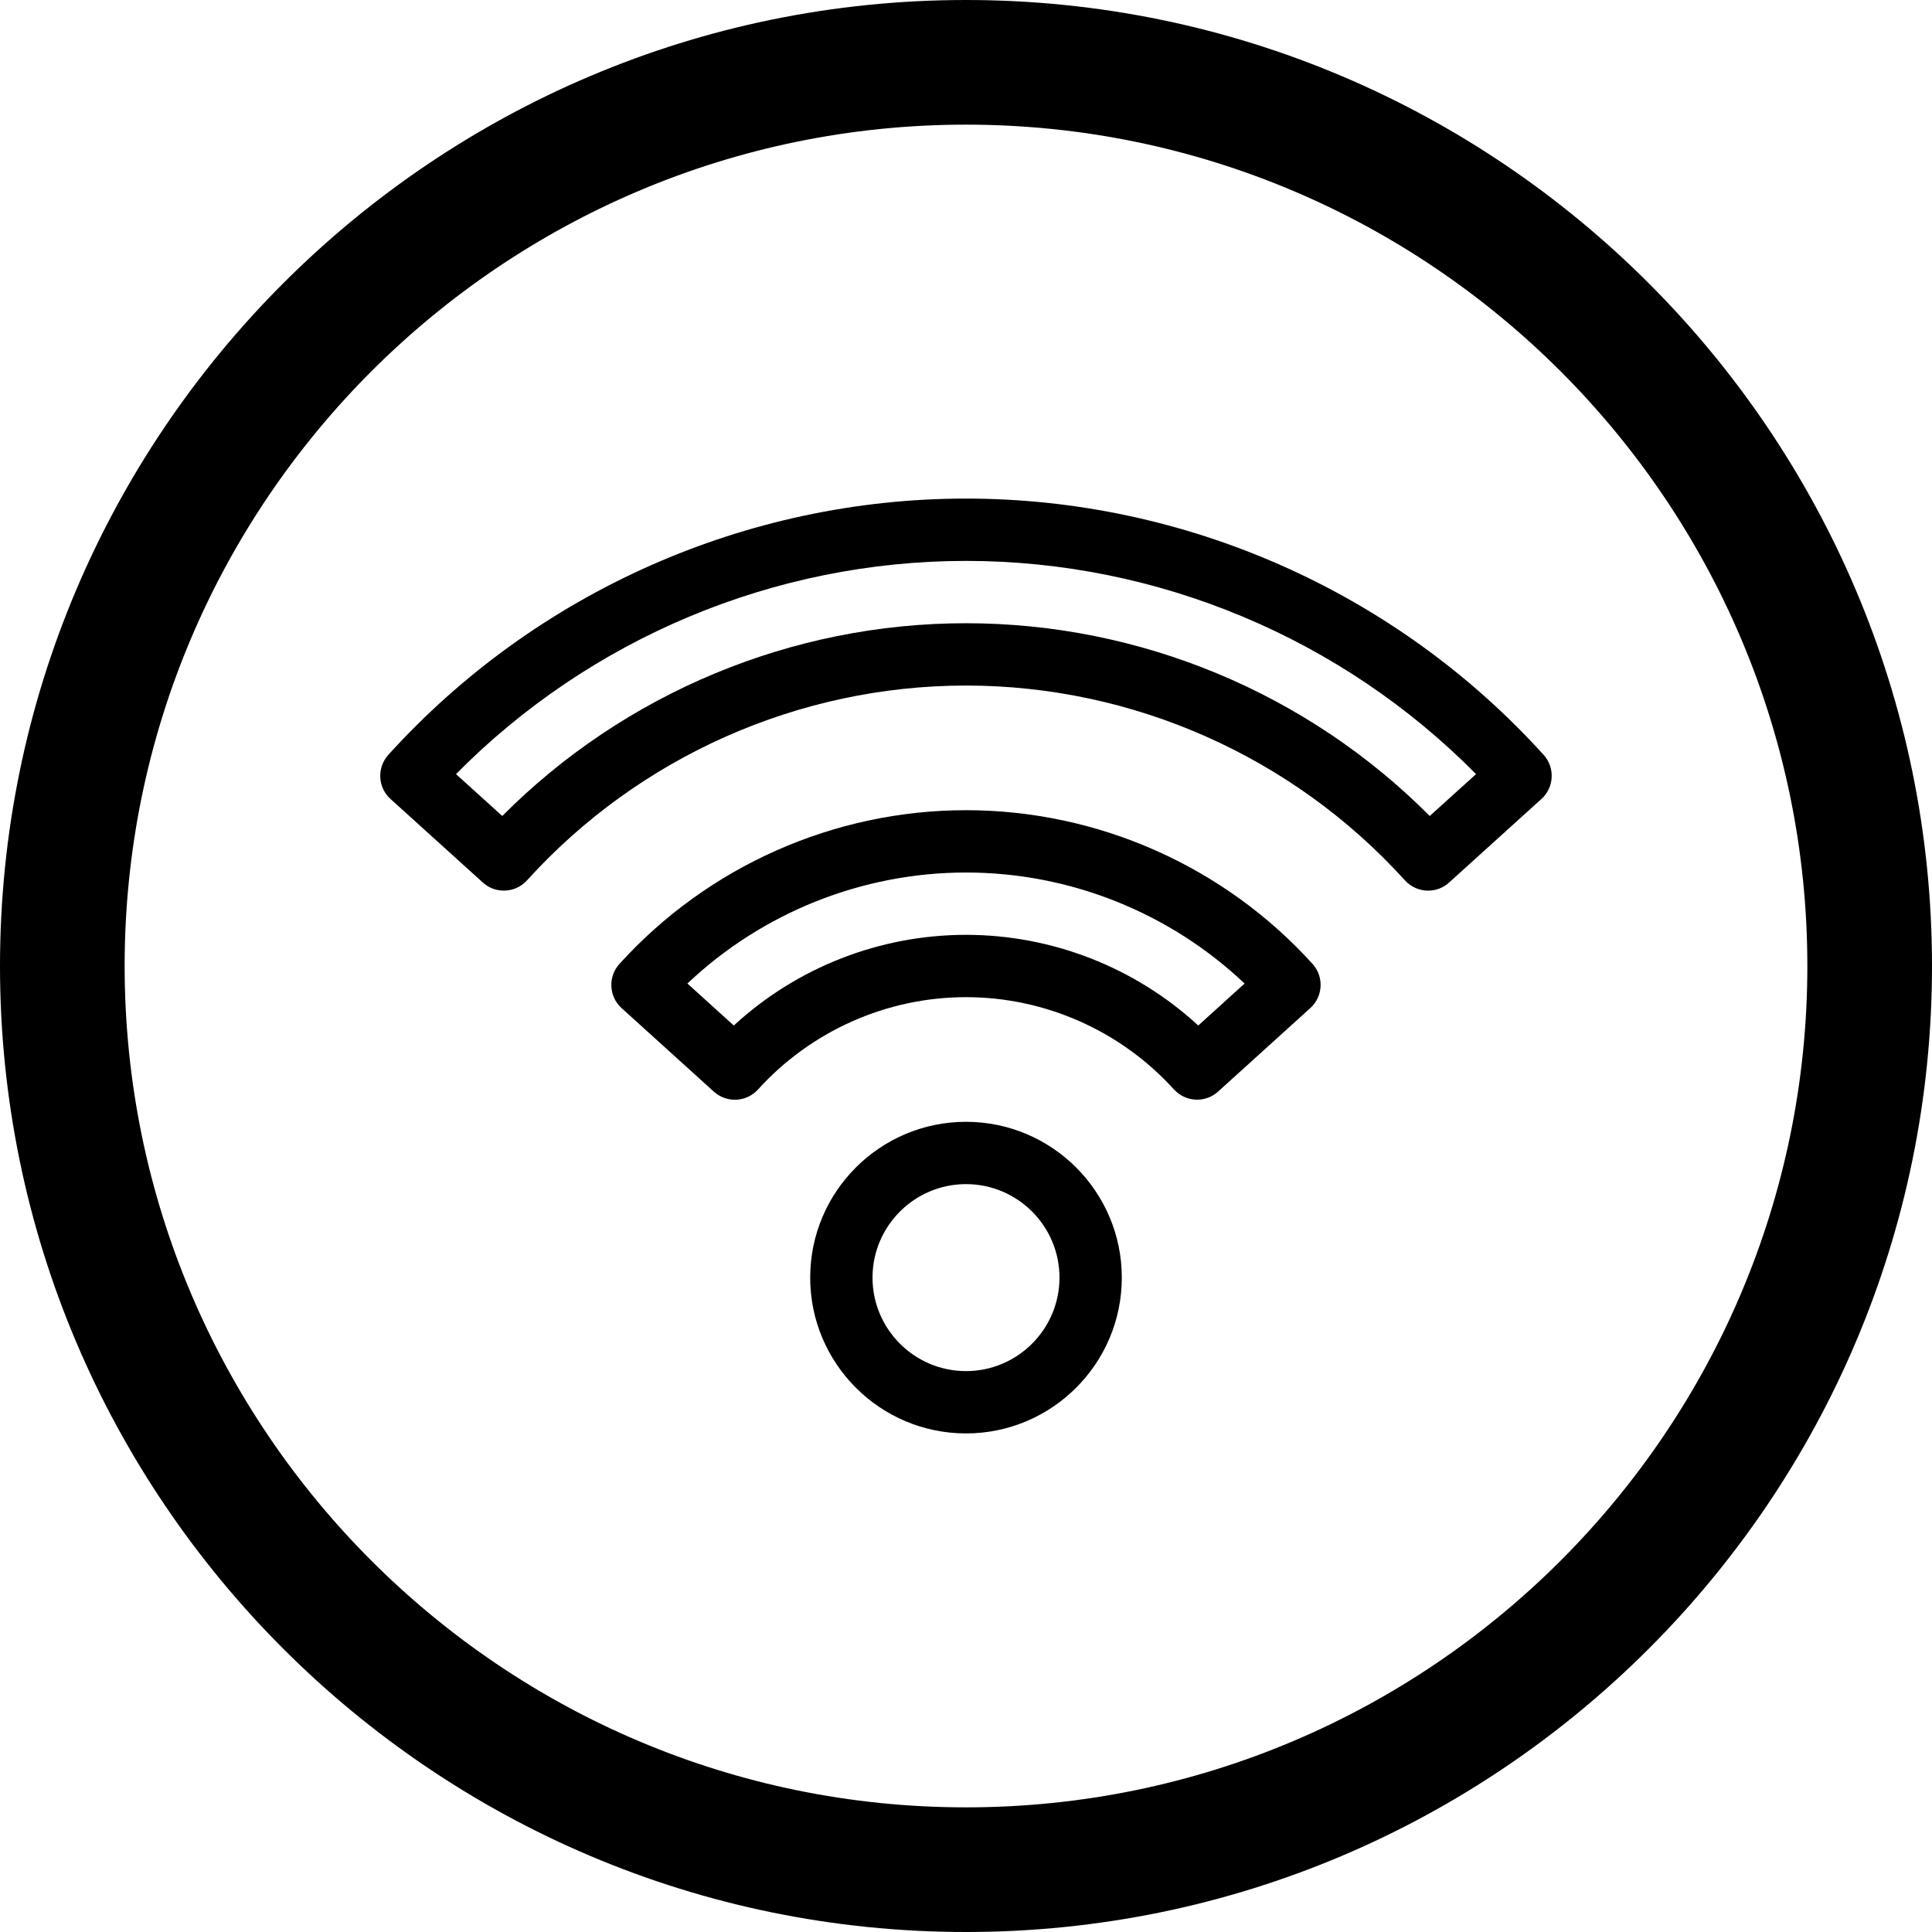 <?xml version="1.0" encoding="iso-8859-1"?>
<!-- Generator: Adobe Illustrator 22.1.0, SVG Export Plug-In . SVG Version: 6.00 Build 0)  -->
<svg version="1.1" id="Layer_1" xmlns="http://www.w3.org/2000/svg" xmlns:xlink="http://www.w3.org/1999/xlink" x="0px" y="0px"
	 viewBox="0 0 31 31" style="enable-background:new 0 0 31 31;" xml:space="preserve">
<g>
	<path d="M15.5,0C6.953,0,0,6.953,0,15.5S6.953,31,15.5,31S31,24.047,31,15.5S24.047,0,15.5,0z M15.5,29C8.056,29,2,22.944,2,15.5
		S8.056,2,15.5,2S29,8.056,29,15.5S22.944,29,15.5,29z"/>
	<path d="M15.5,18c-1.379,0-2.5,1.121-2.5,2.5s1.121,2.5,2.5,2.5s2.5-1.121,2.5-2.5S16.879,18,15.5,18z M15.5,22
		c-0.827,0-1.5-0.673-1.5-1.5s0.673-1.5,1.5-1.5s1.5,0.673,1.5,1.5S16.327,22,15.5,22z"/>
	<path d="M15.5,13c-2.115,0-4.142,0.899-5.562,2.468c-0.185,0.205-0.169,0.521,0.035,0.707l1.482,1.342
		c0.204,0.184,0.522,0.17,0.707-0.035C13.015,16.54,14.231,16,15.5,16s2.485,0.54,3.337,1.481c0.1,0.108,0.235,0.164,0.371,0.164
		c0.12,0,0.24-0.043,0.336-0.129l1.482-1.342c0.204-0.186,0.22-0.502,0.035-0.707C19.642,13.899,17.615,13,15.5,13z M19.227,16.455
		C18.216,15.524,16.883,15,15.5,15c-1.384,0-2.716,0.524-3.726,1.455l-0.744-0.674C12.231,14.644,13.834,14,15.5,14
		s3.269,0.644,4.47,1.781L19.227,16.455z"/>
	<path d="M15.5,8c-3.524,0-6.903,1.499-9.27,4.113c-0.089,0.099-0.135,0.229-0.128,0.361c0.006,0.132,0.065,0.257,0.164,0.346
		l1.483,1.342c0.204,0.184,0.521,0.169,0.706-0.035C10.254,12.14,12.821,11,15.5,11s5.246,1.14,7.044,3.127
		c0.099,0.108,0.235,0.164,0.371,0.164c0.12,0,0.239-0.043,0.335-0.129l1.483-1.342c0.099-0.089,0.158-0.214,0.164-0.346
		c0.007-0.133-0.039-0.263-0.128-0.361C22.403,9.499,19.024,8,15.5,8z M22.941,13.093C20.979,11.121,18.294,10,15.5,10
		s-5.479,1.121-7.441,3.093l-0.742-0.672C9.47,10.241,12.424,9,15.5,9s6.03,1.241,8.184,3.421L22.941,13.093z"/>
</g>
</svg>
